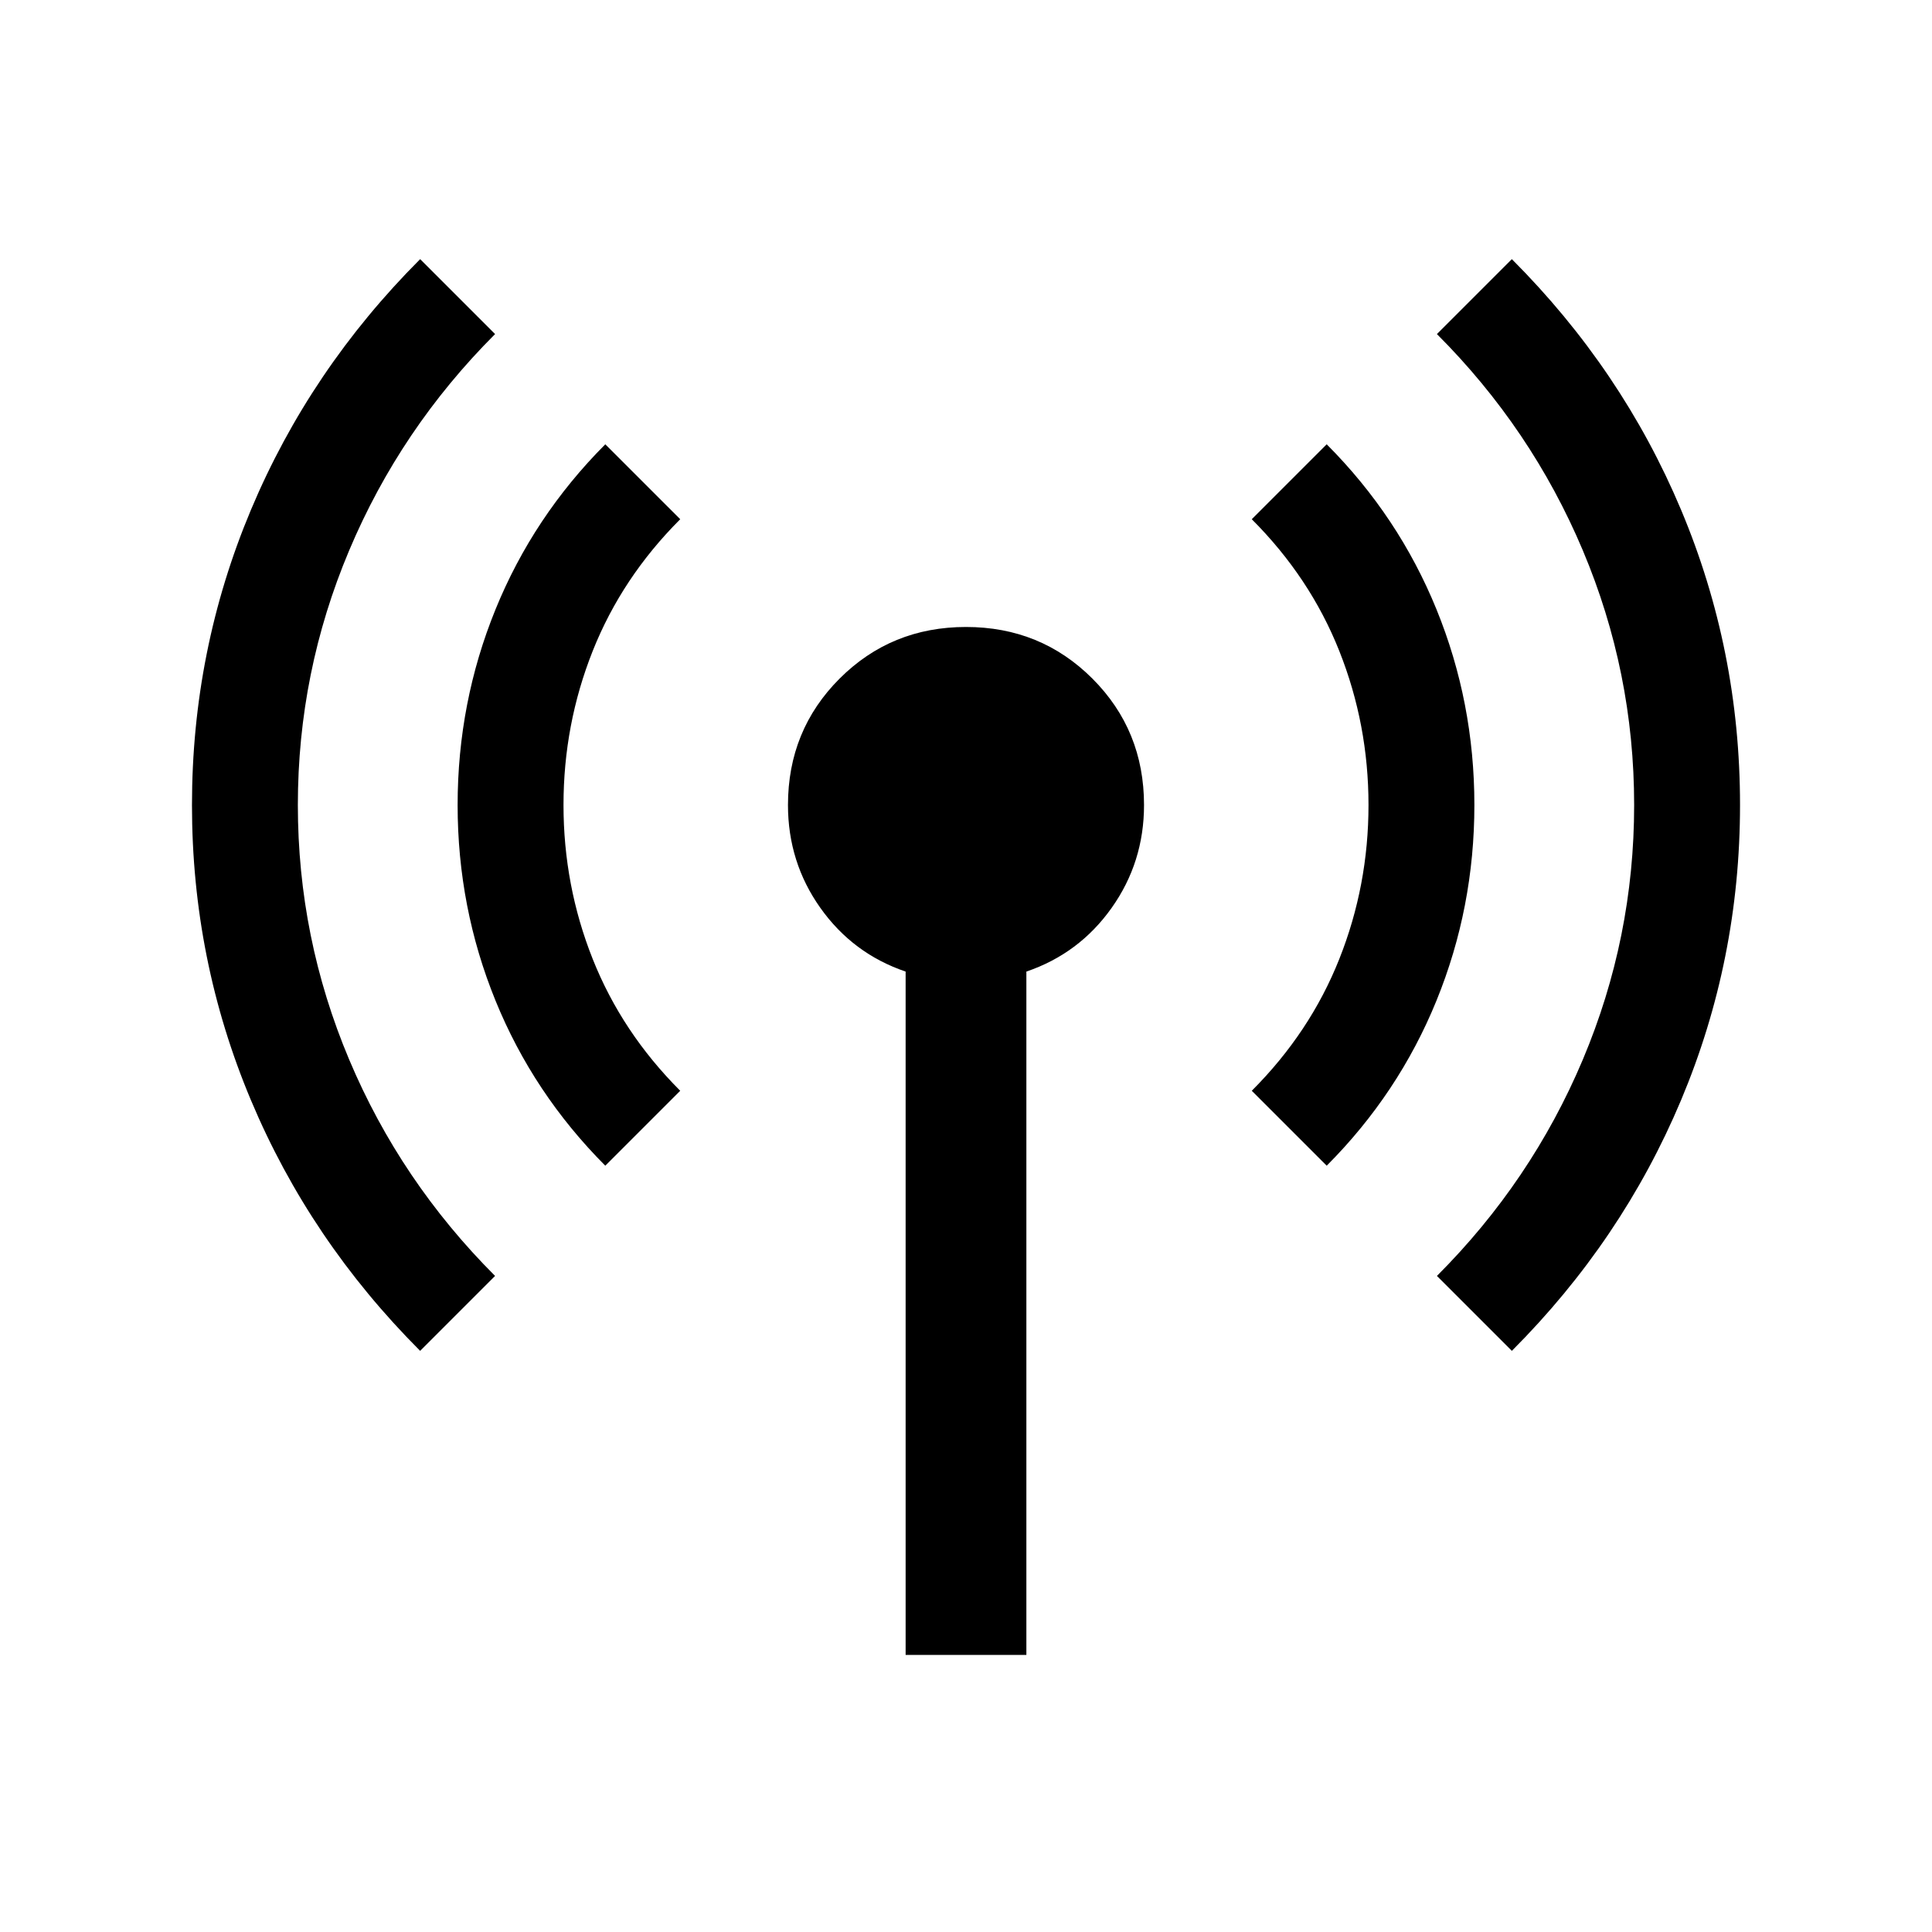 <svg xmlns="http://www.w3.org/2000/svg" height="24" viewBox="0 -960 960 960" width="24"><path d="M208.77-288.77Q154-343.59 124.69-413.32q-29.3-69.72-29.3-146.66t29.3-146.68Q154-776.4 208.77-831.23L246-794q-47 47-72.5 107.5T148-560q0 66 25.5 126.5T246-326l-37.23 37.23Zm92-92q-35.75-35.84-54.57-82.06-18.81-46.22-18.81-97.16 0-50.93 18.81-97.16 18.82-46.23 54.57-82.08L338-702q-29 29-43.5 65.5T280-560q0 40 14.5 76.5T338-418l-37.23 37.23ZM450-137.69v-339.54q-26.23-8.92-42.35-31.62-16.11-22.69-16.11-51.15 0-37.15 25.65-62.81 25.66-25.65 62.81-25.65 37.15 0 62.81 25.65 25.65 25.66 25.65 62.81 0 28.46-16.11 51.15-16.12 22.7-42.35 31.62v339.54h-60Zm209.23-243.08L622-418q29-29 43.5-65.5T680-560q0-40-14.5-76.5T622-702l37.23-37.23q35.75 35.84 54.57 82.06 18.81 46.22 18.81 97.16 0 50.93-18.81 97.16-18.82 46.23-54.57 82.08Zm92 92L714-326q47-47 72.5-107.5T812-560q0-66-25.5-126.5T714-794l37.23-37.23q54.77 54.82 84.08 124.55 29.3 69.72 29.3 146.66t-29.3 146.68Q806-343.6 751.23-288.77Z"/></svg>